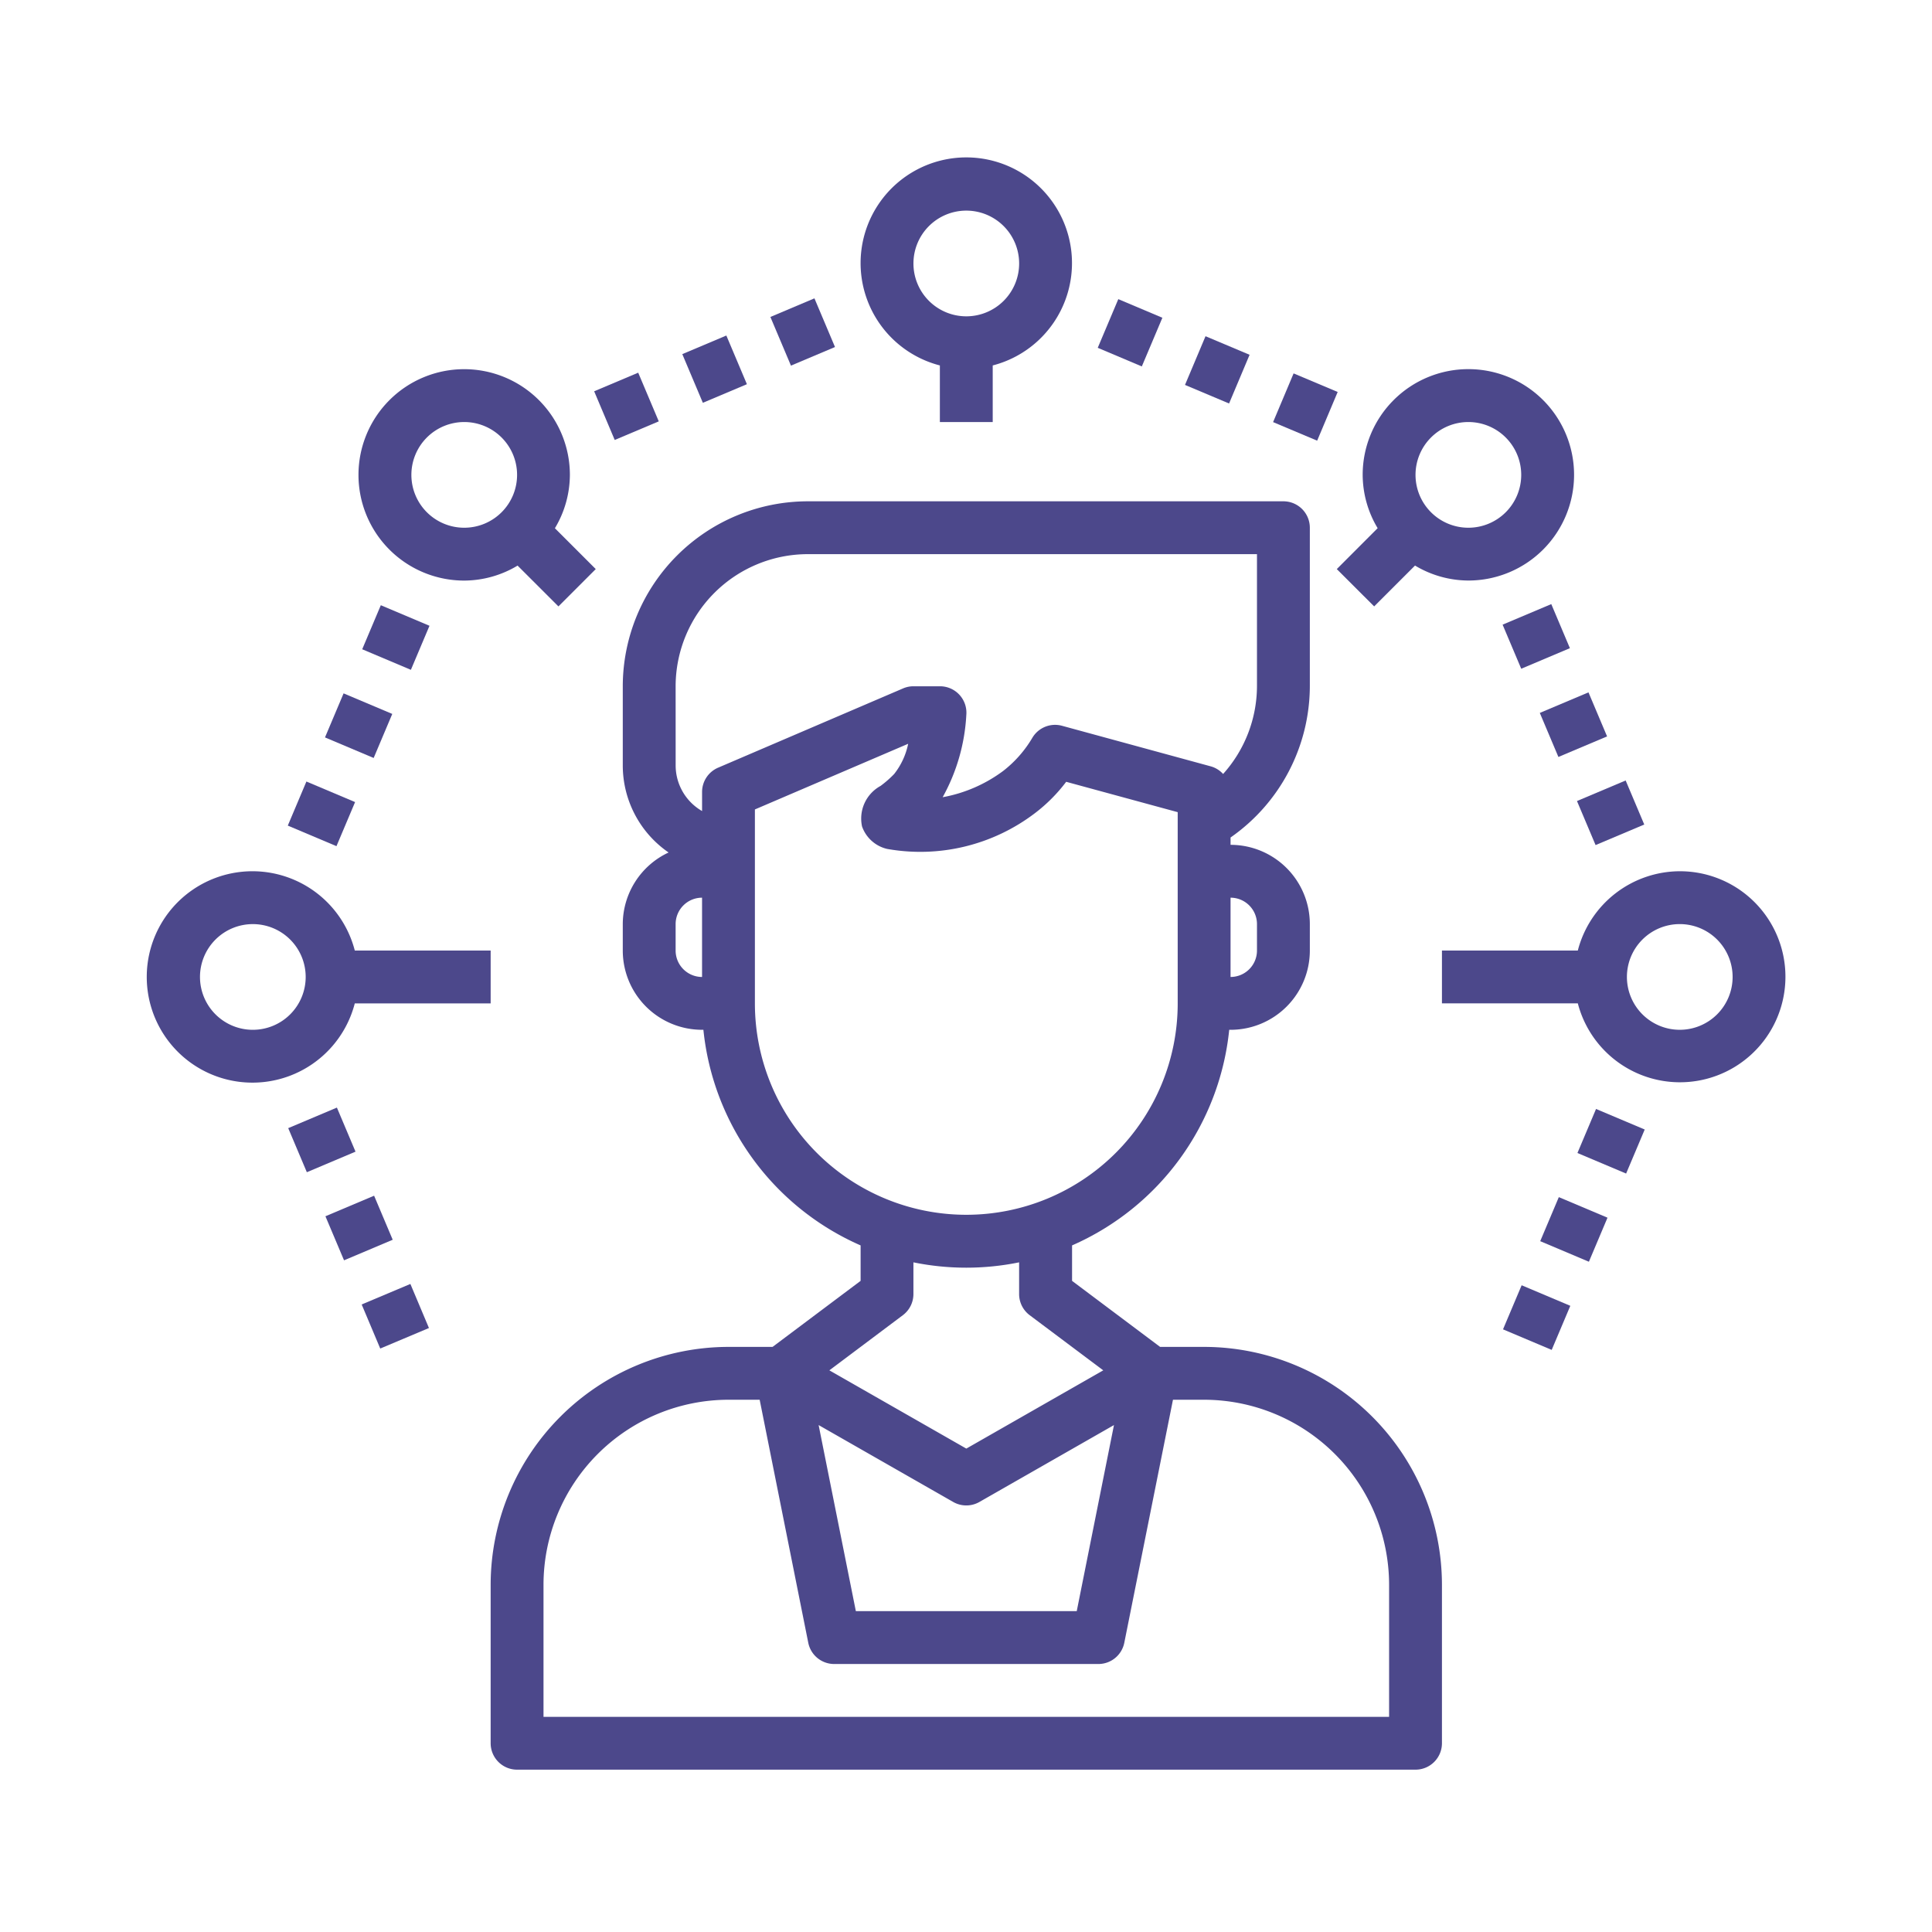 <svg xmlns="http://www.w3.org/2000/svg" width="158" height="158" viewBox="0 0 158 158">
  <g id="Grupo_70461" data-name="Grupo 70461" transform="translate(-232 -1491)">
    <g id="Grupo_70458" data-name="Grupo 70458">
      <g id="Grupo_70457" data-name="Grupo 70457">
        <g id="target" transform="translate(243.015 1502.886)">
          <path id="Trazado_108376" data-name="Trazado 108376" d="M72.348,83.153h-3.6l-7.2-5.4v-2.9A21.651,21.651,0,0,0,74.4,57.221h.11a6.483,6.483,0,0,0,6.483-6.483V48.577a6.483,6.483,0,0,0-6.483-6.483v-.6a15.127,15.127,0,0,0,6.483-12.365V16.161A2.161,2.161,0,0,0,78.831,14h-38.9A15.145,15.145,0,0,0,24.805,29.127V35.61a8.644,8.644,0,0,0,3.747,7.11,6.483,6.483,0,0,0-3.747,5.856v2.161a6.483,6.483,0,0,0,6.483,6.483h.11A21.651,21.651,0,0,0,44.255,74.853v2.9l-7.2,5.4h-3.6A19.473,19.473,0,0,0,14,102.6v12.966a2.161,2.161,0,0,0,2.161,2.161H89.636a2.161,2.161,0,0,0,2.161-2.161V102.6A19.473,19.473,0,0,0,72.348,83.153ZM76.67,48.577v2.161A2.161,2.161,0,0,1,74.509,52.9V46.416A2.161,2.161,0,0,1,76.67,48.577ZM29.127,29.127A10.818,10.818,0,0,1,39.932,18.322H76.67V29.127A10.788,10.788,0,0,1,73.9,36.3a2.146,2.146,0,0,0-.985-.618L60.728,32.358a2.161,2.161,0,0,0-2.416.962A9.584,9.584,0,0,1,55.9,36.062,11.832,11.832,0,0,1,50.965,38.2,15.559,15.559,0,0,0,52.9,31.476a2.161,2.161,0,0,0-2.161-2.349H48.577a2.137,2.137,0,0,0-.851.175L32.6,35.785a2.161,2.161,0,0,0-1.31,1.986v1.56a4.307,4.307,0,0,1-2.161-3.721Zm0,21.61V48.577a2.161,2.161,0,0,1,2.161-2.161V52.9A2.161,2.161,0,0,1,29.127,50.738ZM35.61,55.06V39.2L48.144,33.83A5.874,5.874,0,0,1,47,36.3a8.729,8.729,0,0,1-1.115.977,3.041,3.041,0,0,0-1.513,3.313,2.863,2.863,0,0,0,2.055,1.839A15.479,15.479,0,0,0,58.517,39.5a13.193,13.193,0,0,0,2.55-2.561l9.12,2.483V55.06a17.288,17.288,0,1,1-34.577,0Zm12.1,25.5a2.161,2.161,0,0,0,.864-1.729V76.238a21.61,21.61,0,0,0,8.644,0v2.593a2.161,2.161,0,0,0,.864,1.729L64.1,85.07l-11.2,6.4-11.2-6.4Zm17.265,8.986-3.045,15.218H43.866L40.821,89.545l11.006,6.289a2.161,2.161,0,0,0,2.144,0Zm22.5,23.862H18.322V102.6A15.145,15.145,0,0,1,33.449,87.475H36l3.976,19.882a2.161,2.161,0,0,0,2.118,1.729H63.7a2.161,2.161,0,0,0,2.118-1.729L69.8,87.475h2.55A15.145,15.145,0,0,1,87.475,102.6Z" transform="translate(15.111 15.111)" fill="#4c488b"/>
          <path id="Trazado_108377" data-name="Trazado 108377" d="M34.483,18v4.629h4.322V18a8.644,8.644,0,1,0-4.322,0ZM36.644,5.339a4.322,4.322,0,1,1-4.322,4.322A4.322,4.322,0,0,1,36.644,5.339Z" transform="translate(31.365 0)" fill="#4c488b"/>
          <path id="Trazado_108378" data-name="Trazado 108378" d="M18,38.806H29.111V34.483H18a8.644,8.644,0,1,0,0,4.322ZM9.662,40.967a4.322,4.322,0,1,1,4.322-4.322A4.322,4.322,0,0,1,9.662,40.967Z" transform="translate(0 31.365)" fill="#4c488b"/>
          <path id="Trazado_108379" data-name="Trazado 108379" d="M69.449,28a8.644,8.644,0,0,0-8.337,6.483H50v4.322H61.112A8.629,8.629,0,1,0,69.449,28Zm0,12.966a4.322,4.322,0,1,1,4.322-4.322A4.322,4.322,0,0,1,69.449,40.966Z" transform="translate(56.908 31.365)" fill="#4c488b"/>
          <path id="Trazado_108380" data-name="Trazado 108380" d="M0,0H4.322V3.911H0Z" transform="translate(85.895 19.593) rotate(-67.155)" fill="#4c488b"/>
          <path id="Trazado_108381" data-name="Trazado 108381" d="M0,0H4.322V3.914H0Z" transform="matrix(0.389, -0.921, 0.921, 0.389, 78.759, 16.558)" fill="#4c488b"/>
          <path id="Trazado_108382" data-name="Trazado 108382" d="M0,0H4.322V3.911H0Z" transform="translate(93.099 22.634) rotate(-67.155)" fill="#4c488b"/>
          <path id="Trazado_108383" data-name="Trazado 108383" d="M0,0H3.911V4.322H0Z" transform="matrix(0.389, -0.921, 0.921, 0.389, 117.989, 82.407)" fill="#4c488b"/>
          <path id="Trazado_108384" data-name="Trazado 108384" d="M0,0H3.914V4.322H0Z" transform="matrix(0.389, -0.921, 0.921, 0.389, 111.903, 96.828)" fill="#4c488b"/>
          <path id="Trazado_108385" data-name="Trazado 108385" d="M0,0H3.911V4.322H0Z" transform="matrix(0.389, -0.921, 0.921, 0.389, 114.945, 89.618)" fill="#4c488b"/>
          <path id="Trazado_108386" data-name="Trazado 108386" d="M0,0H3.911V4.322H0Z" transform="matrix(0.389, -0.921, 0.921, 0.389, 18.607, 41.211)" fill="#4c488b"/>
          <path id="Trazado_108387" data-name="Trazado 108387" d="M0,0H3.911V4.322H0Z" transform="matrix(0.389, -0.921, 0.921, 0.389, 15.563, 48.42)" fill="#4c488b"/>
          <path id="Trazado_108388" data-name="Trazado 108388" d="M0,0H3.914V4.322H0Z" transform="matrix(0.389, -0.921, 0.921, 0.389, 12.521, 55.632)" fill="#4c488b"/>
          <path id="Trazado_108389" data-name="Trazado 108389" d="M0,0H4.322V3.911H0Z" transform="translate(18.563 94.794) rotate(-22.845)" fill="#4c488b"/>
          <path id="Trazado_108390" data-name="Trazado 108390" d="M0,0H4.322V3.914H0Z" transform="matrix(0.921, -0.389, 0.389, 0.921, 12.556, 80.374)" fill="#4c488b"/>
          <path id="Trazado_108391" data-name="Trazado 108391" d="M0,0H4.322V3.911H0Z" transform="matrix(0.921, -0.389, 0.389, 0.921, 15.599, 87.581)" fill="#4c488b"/>
          <path id="Trazado_108392" data-name="Trazado 108392" d="M0,0H4.322V3.911H0Z" transform="matrix(0.921, -0.389, 0.389, 0.921, 117.951, 53.623)" fill="#4c488b"/>
          <path id="Trazado_108393" data-name="Trazado 108393" d="M0,0H4.322V3.911H0Z" transform="matrix(0.921, -0.389, 0.389, 0.921, 114.911, 46.417)" fill="#4c488b"/>
          <path id="Trazado_108394" data-name="Trazado 108394" d="M0,0H4.322V3.914H0Z" transform="matrix(0.921, -0.389, 0.389, 0.921, 111.869, 39.199)" fill="#4c488b"/>
          <path id="Trazado_108395" data-name="Trazado 108395" d="M0,0H3.911V4.322H0Z" transform="matrix(0.921, -0.389, 0.389, 0.921, 44.784, 17.075)" fill="#4c488b"/>
          <path id="Trazado_108396" data-name="Trazado 108396" d="M0,0H3.911V4.322H0Z" transform="matrix(0.921, -0.389, 0.389, 0.921, 37.576, 20.114)" fill="#4c488b"/>
          <path id="Trazado_108397" data-name="Trazado 108397" d="M0,0H3.911V4.322H0Z" transform="matrix(0.921, -0.389, 0.389, 0.921, 51.988, 14.035)" fill="#4c488b"/>
          <path id="Trazado_108398" data-name="Trazado 108398" d="M46.021,25.348,49.077,28.4l3.341-3.341a8.53,8.53,0,0,0,4.363,1.225,8.644,8.644,0,1,0-8.644-8.644,8.529,8.529,0,0,0,1.225,4.363Zm10.76-12.026a4.322,4.322,0,1,1-4.322,4.322A4.322,4.322,0,0,1,56.781,13.322Z" transform="translate(52.288 9.306)" fill="#4c488b"/>
          <path id="Trazado_108399" data-name="Trazado 108399" d="M17.644,26.288a8.53,8.53,0,0,0,4.363-1.225L25.348,28.4,28.4,25.348l-3.341-3.341a8.53,8.53,0,0,0,1.225-4.363,8.644,8.644,0,1,0-8.644,8.644Zm0-12.966a4.322,4.322,0,1,1-4.322,4.322A4.322,4.322,0,0,1,17.644,13.322Z" transform="translate(9.306 9.306)" fill="#4c488b"/>
        </g>
      </g>
      <rect id="Rectángulo_31417" data-name="Rectángulo 31417" width="158" height="158" transform="translate(232 1491)" fill="none"/>
    </g>
  </g>
</svg>
